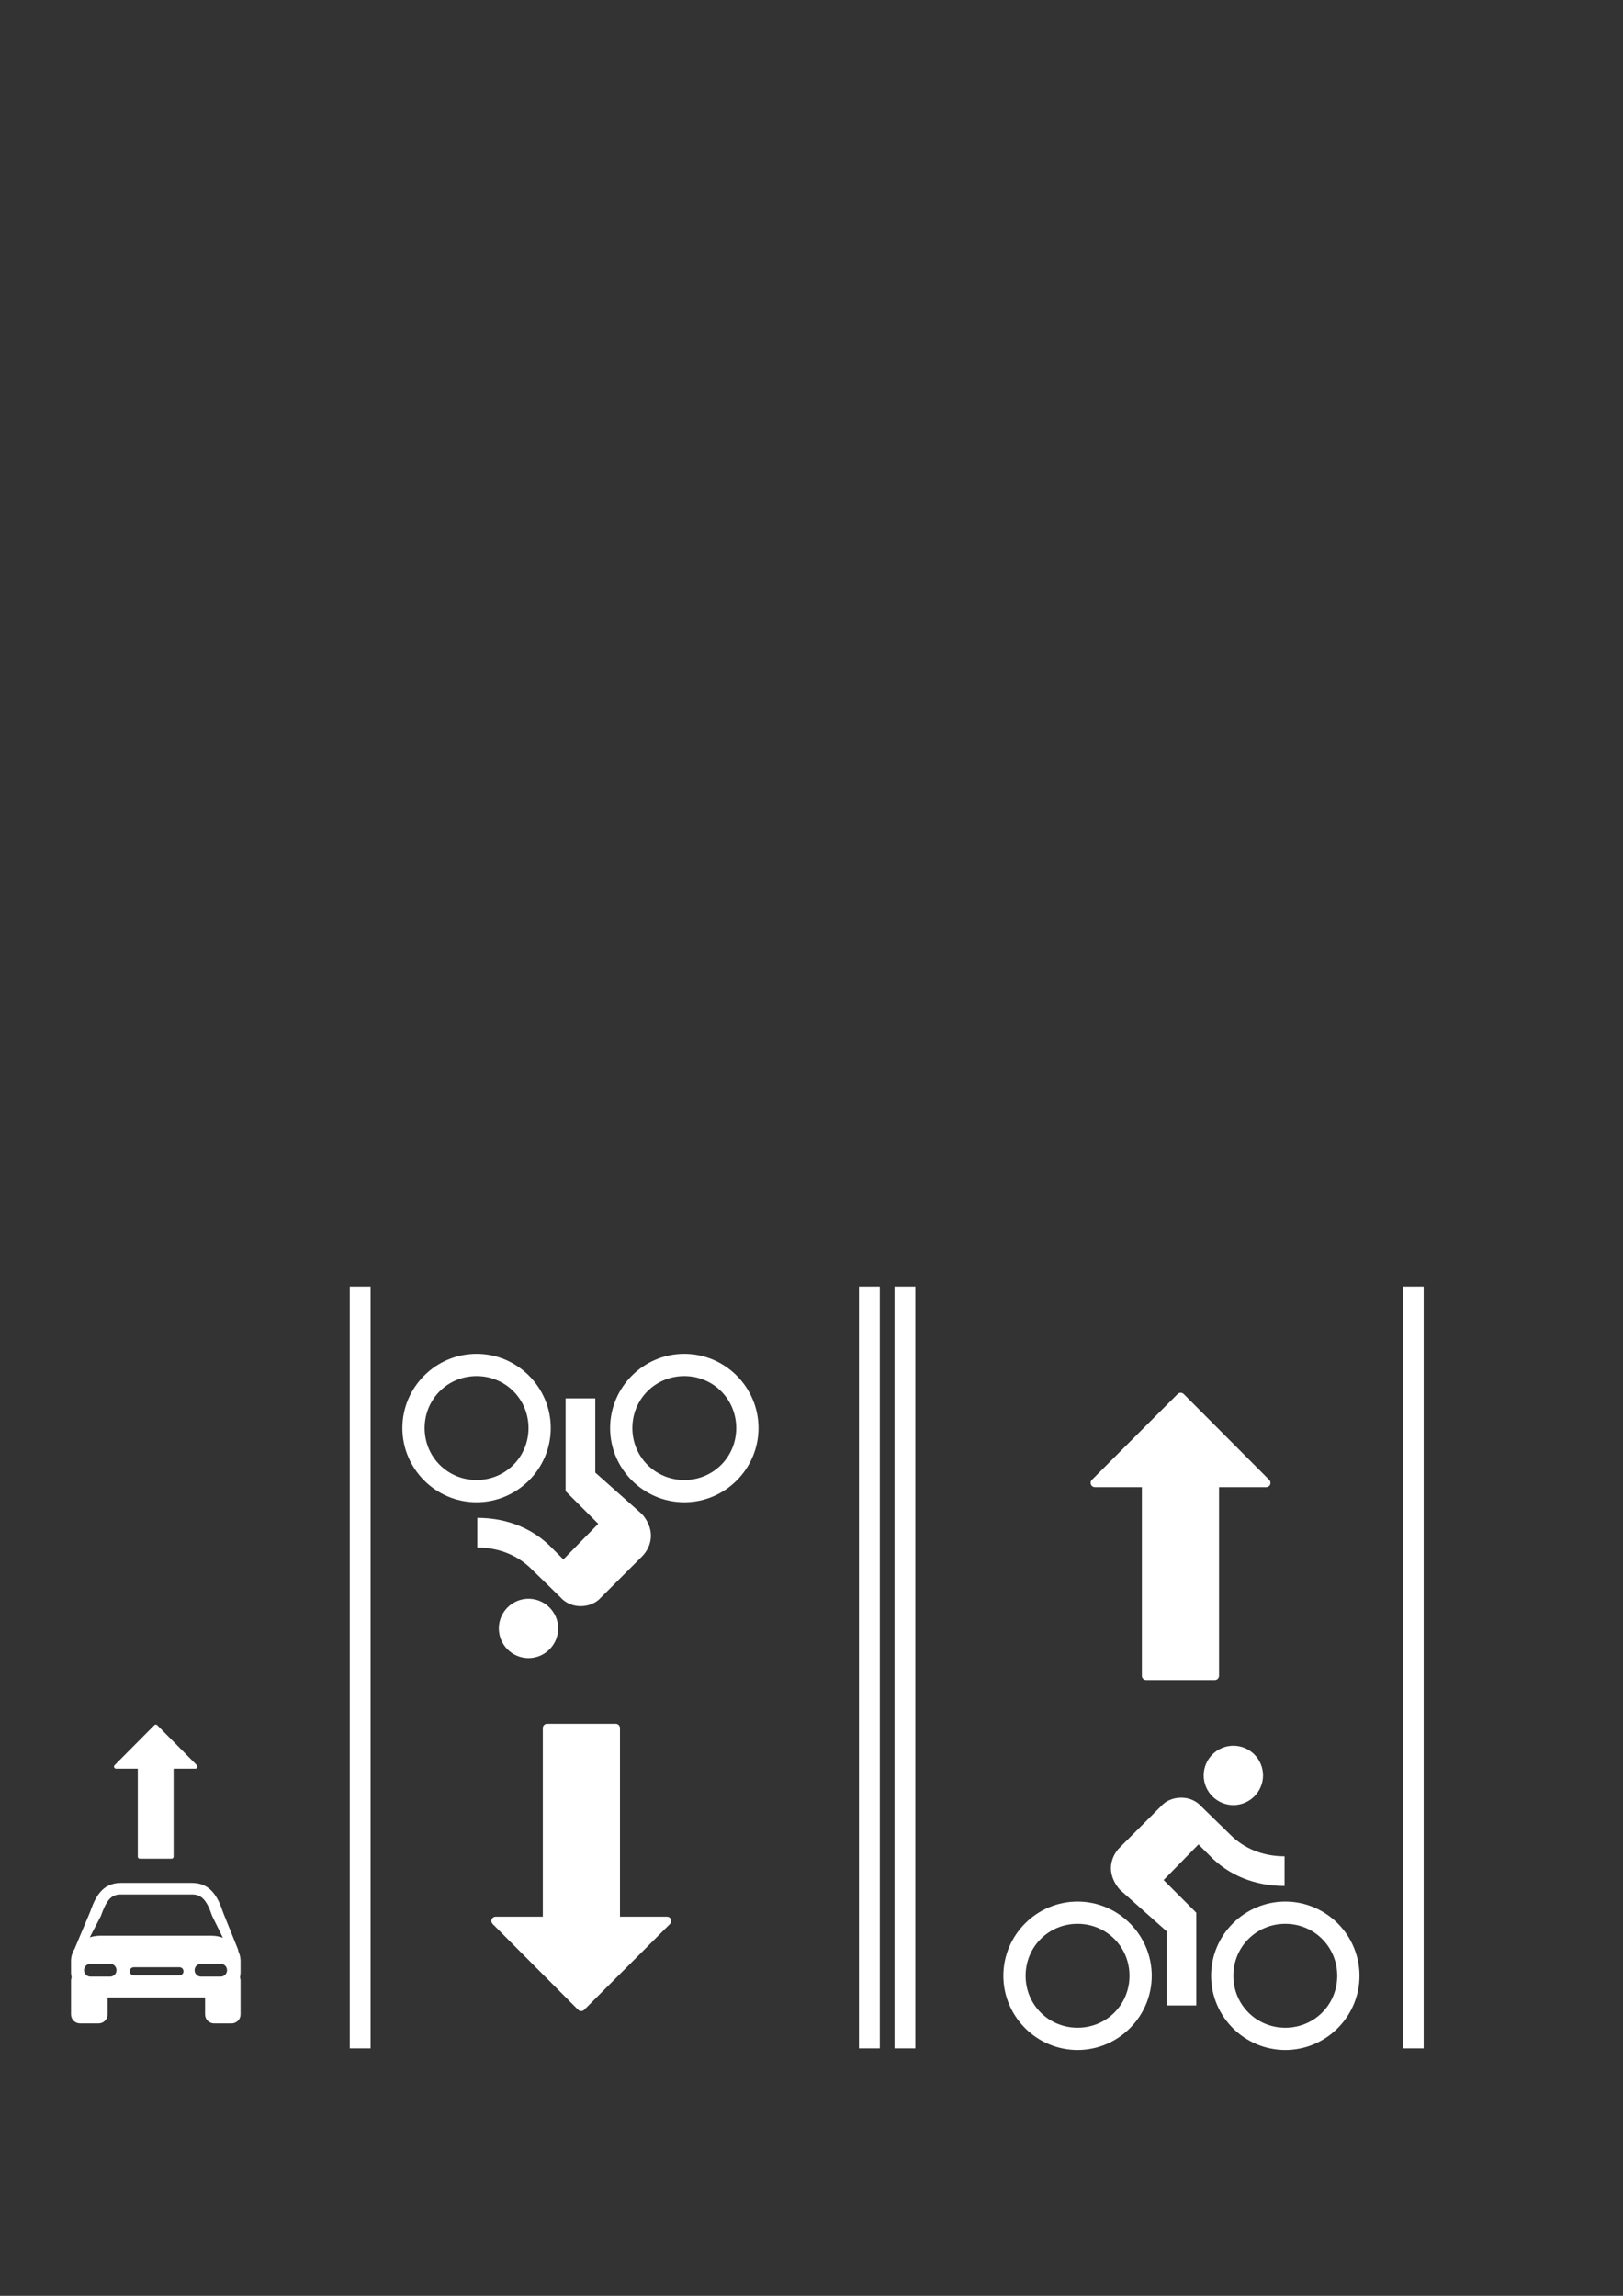 <?xml version="1.0" encoding="UTF-8" standalone="no"?>
<!-- Created with Inkscape (http://www.inkscape.org/) -->

<svg
   xmlns:dc="http://purl.org/dc/elements/1.1/"
   xmlns:cc="http://creativecommons.org/ns#"
   xmlns:rdf="http://www.w3.org/1999/02/22-rdf-syntax-ns#"
   xmlns:svg="http://www.w3.org/2000/svg"
   xmlns="http://www.w3.org/2000/svg"
   xmlns:sodipodi="http://sodipodi.sourceforge.net/DTD/sodipodi-0.dtd"
   xmlns:inkscape="http://www.inkscape.org/namespaces/inkscape"
   width="210mm"
   height="297mm"
   viewBox="0 0 210 297"
   version="1.1"
   id="svg8"
   inkscape:version="0.92.2 2405546, 2018-03-11"
   sodipodi:docname="PC_1cote.svg"
   inkscape:export-filename="/home/badele/image.png"
   inkscape:export-xdpi="39.36731"
   inkscape:export-ydpi="39.36731">
  <rect x="0" y="0" width="210" height="297" fill="#333333" stroke="none"/>
  <defs
     id="defs2" />
  <sodipodi:namedview
     id="base"
     pagecolor="#ffffff"
     bordercolor="#666666"
     borderopacity="1.0"
     inkscape:pageopacity="0.0"
     inkscape:pageshadow="2"
     inkscape:zoom="0.35"
     inkscape:cx="81.625075"
     inkscape:cy="334.78852"
     inkscape:document-units="mm"
     inkscape:current-layer="layer1"
     showgrid="false"
     inkscape:window-width="1640"
     inkscape:window-height="973"
     inkscape:window-x="1386"
     inkscape:window-y="30"
     inkscape:window-maximized="0" />
  <g
     inkscape:label="Calque 1"
     inkscape:groupmode="layer"
     id="layer1">
    <g
       id="g1004"
       transform="matrix(0.265,0,0,0.265,-172.219,-6.967)" />
    <g
       id="g1006"
       transform="matrix(0.265,0,0,0.265,-172.219,-6.967)" />
    <g
       id="g1008"
       transform="matrix(0.265,0,0,0.265,-172.219,-6.967)" />
    <g
       id="g1010"
       transform="matrix(0.265,0,0,0.265,-172.219,-6.967)" />
    <g
       id="g1012"
       transform="matrix(0.265,0,0,0.265,-172.219,-6.967)" />
    <g
       id="g1014"
       transform="matrix(0.265,0,0,0.265,-172.219,-6.967)" />
    <g
       id="g1016"
       transform="matrix(0.265,0,0,0.265,-172.219,-6.967)" />
    <g
       id="g1018"
       transform="matrix(0.265,0,0,0.265,-172.219,-6.967)" />
    <g
       id="g1020"
       transform="matrix(0.265,0,0,0.265,-172.219,-6.967)" />
    <g
       id="g1022"
       transform="matrix(0.265,0,0,0.265,-172.219,-6.967)" />
    <g
       id="g1024"
       transform="matrix(0.265,0,0,0.265,-172.219,-6.967)" />
    <g
       id="g1026"
       transform="matrix(0.265,0,0,0.265,-172.219,-6.967)" />
    <g
       id="g1028"
       transform="matrix(0.265,0,0,0.265,-172.219,-6.967)" />
    <g
       id="g1030"
       transform="matrix(0.265,0,0,0.265,-172.219,-6.967)" />
    <g
       id="g1032"
       transform="matrix(0.265,0,0,0.265,-172.219,-6.967)" />
    <g
       id="g1673-6"
       transform="matrix(0.067,0,0,0.068,119.985,193.167)" />
    <g
       id="g1675-2"
       transform="matrix(0.067,0,0,0.068,119.985,193.167)" />
    <g
       id="g1677-9"
       transform="matrix(0.067,0,0,0.068,119.985,193.167)" />
    <g
       id="g1679-1"
       transform="matrix(0.067,0,0,0.068,119.985,193.167)" />
    <g
       id="g1681-2"
       transform="matrix(0.067,0,0,0.068,119.985,193.167)" />
    <g
       id="g1683-7"
       transform="matrix(0.067,0,0,0.068,119.985,193.167)" />
    <g
       id="g1685-0"
       transform="matrix(0.067,0,0,0.068,119.985,193.167)" />
    <g
       id="g1687-9"
       transform="matrix(0.067,0,0,0.068,119.985,193.167)" />
    <g
       id="g1689-3"
       transform="matrix(0.067,0,0,0.068,119.985,193.167)" />
    <g
       id="g1691-6"
       transform="matrix(0.067,0,0,0.068,119.985,193.167)" />
    <g
       id="g1693-0"
       transform="matrix(0.067,0,0,0.068,119.985,193.167)" />
    <g
       id="g1695-6"
       transform="matrix(0.067,0,0,0.068,119.985,193.167)" />
    <g
       id="g1697-2"
       transform="matrix(0.067,0,0,0.068,119.985,193.167)" />
    <g
       id="g1699-6"
       transform="matrix(0.067,0,0,0.068,119.985,193.167)" />
    <g
       id="g1701-1"
       transform="matrix(0.067,0,0,0.068,119.985,193.167)" />
    <rect
       style="fill:#ffffff;fill-opacity:0.997;stroke:none;stroke-width:0.359;stroke-miterlimit:4;stroke-dasharray:none;stroke-opacity:1"
       id="rect1730-3-6-5"
       width="2.693"
       height="98.554"
       x="45.256"
       y="166.432" />
    <g
       id="g1315"
       transform="translate(-93.01,3.742)">
      <g
         transform="matrix(0.049,0,0,0.049,102.2,237.963)"
         id="g1279">
        <g
           id="g1223">
          <path
             style="fill:#ffffff"
             inkscape:connector-curvature="0"
             d="m 447.639,244.402 c 0,-8.805 -1.988,-17.215 -5.578,-24.909 -0.37,-1.956 -0.793,-3.909 -1.322,-5.89 l -38.884,-96.365 -0.263,-0.867 C 387.987,75.862 368.629,38.37 319.543,38.37 H 131.868 c -50.296,0 -68.069,38.421 -81.972,77.776 l -40.673,96.6 C 3.343,222.167 0,232.944 0,244.402 v 29.986 c 0,4.636 0.548,9.171 1.59,13.539 C 0.577,290.566 0,293.41 0,296.408 v 89.185 c 0,13.078 10.602,23.682 23.68,23.682 h 49.14 c 13.071,0 23.673,-10.604 23.673,-23.682 v -44.599 h 257.46 v 44.599 c 0,13.078 10.604,23.682 23.683,23.682 h 46.326 c 13.083,0 23.683,-10.604 23.683,-23.682 v -89.195 c 0,-2.987 -0.583,-5.844 -1.588,-8.474 1.038,-4.375 1.588,-8.905 1.588,-13.54 v -29.981 h -0.006 z M 78.754,125.821 C 94.237,82.138 106.688,68.803 131.868,68.803 h 187.664 c 24.995,0 38.913,14.873 53.056,56.83 l 28.375,57.502 C 391.698,179.704 381.502,177.8 370.79,177.8 H 76.849 c -9.645,0 -18.862,1.551 -27.366,4.358 z m 24.375,159.955 H 51.281 c -9.335,0 -16.906,-7.578 -16.906,-16.912 0,-9.337 7.571,-16.91 16.906,-16.91 h 51.848 c 9.339,0 16.91,7.573 16.91,16.91 0,9.334 -7.576,16.912 -16.91,16.912 z m 183.155,-3.387 h -120.6 c -5.913,0 -10.704,-4.794 -10.704,-10.704 0,-5.921 4.791,-10.713 10.704,-10.713 h 120.6 c 5.92,0 10.71,4.792 10.71,10.713 0,5.91 -4.79,10.704 -10.71,10.704 z m 108.767,3.387 h -51.846 c -9.343,0 -16.91,-7.578 -16.91,-16.912 0,-9.337 7.573,-16.91 16.91,-16.91 h 51.846 c 9.343,0 16.916,7.573 16.916,16.91 0,9.334 -7.573,16.912 -16.916,16.912 z"
             id="path1221" />
        </g>
        <g
           id="g1225" />
        <g
           id="g1227" />
        <g
           id="g1229" />
        <g
           id="g1231" />
        <g
           id="g1233" />
        <g
           id="g1235" />
        <g
           id="g1237" />
        <g
           id="g1239" />
        <g
           id="g1241" />
        <g
           id="g1243" />
        <g
           id="g1245" />
        <g
           id="g1247" />
        <g
           id="g1249" />
        <g
           id="g1251" />
        <g
           id="g1253" />
      </g>
      <path
         id="path1667-5-1-2"
         d="m 107.78,224.9 c 0.04,0.097 0.134,0.16 0.238,0.16 h 2.821 v 11.391 c 0,0.143 0.115,0.259 0.257,0.259 h 4.119 c 0.142,0 0.257,-0.116 0.257,-0.259 v -11.391 h 2.832 c 0.104,0 0.198,-0.063 0.238,-0.16 0.04,-0.097 0.018,-0.208 -0.056,-0.282 l -5.136,-5.184 c -0.048,-0.049 -0.114,-0.076 -0.182,-0.076 -0.069,0 -0.134,0.028 -0.182,0.076 l -5.151,5.184 c -0.074,0.074 -0.096,0.185 -0.056,0.282 z"
         inkscape:connector-curvature="0"
         style="fill:#ffffff;stroke-width:0.024"
         sodipodi:nodetypes="cscsssscscccsccc" />
    </g>
    <g
       transform="rotate(180,38.054,212.22)"
       id="g1315-6">
      <g
         transform="matrix(0.049,0,0,0.049,102.2,237.963)"
         id="g1279-1">
        <g
           id="g1223-8">
          <path
             style="fill:#ffffff"
             inkscape:connector-curvature="0"
             d="m 447.639,244.402 c 0,-8.805 -1.988,-17.215 -5.578,-24.909 -0.37,-1.956 -0.793,-3.909 -1.322,-5.89 l -38.884,-96.365 -0.263,-0.867 C 387.987,75.862 368.629,38.37 319.543,38.37 H 131.868 c -50.296,0 -68.069,38.421 -81.972,77.776 l -40.673,96.6 C 3.343,222.167 0,232.944 0,244.402 v 29.986 c 0,4.636 0.548,9.171 1.59,13.539 C 0.577,290.566 0,293.41 0,296.408 v 89.185 c 0,13.078 10.602,23.682 23.68,23.682 h 49.14 c 13.071,0 23.673,-10.604 23.673,-23.682 v -44.599 h 257.46 v 44.599 c 0,13.078 10.604,23.682 23.683,23.682 h 46.326 c 13.083,0 23.683,-10.604 23.683,-23.682 v -89.195 c 0,-2.987 -0.583,-5.844 -1.588,-8.474 1.038,-4.375 1.588,-8.905 1.588,-13.54 v -29.981 h -0.006 z M 78.754,125.821 C 94.237,82.138 106.688,68.803 131.868,68.803 h 187.664 c 24.995,0 38.913,14.873 53.056,56.83 l 28.375,57.502 C 391.698,179.704 381.502,177.8 370.79,177.8 H 76.849 c -9.645,0 -18.862,1.551 -27.366,4.358 z m 24.375,159.955 H 51.281 c -9.335,0 -16.906,-7.578 -16.906,-16.912 0,-9.337 7.571,-16.91 16.906,-16.91 h 51.848 c 9.339,0 16.91,7.573 16.91,16.91 0,9.334 -7.576,16.912 -16.91,16.912 z m 183.155,-3.387 h -120.6 c -5.913,0 -10.704,-4.794 -10.704,-10.704 0,-5.921 4.791,-10.713 10.704,-10.713 h 120.6 c 5.92,0 10.71,4.792 10.71,10.713 0,5.91 -4.79,10.704 -10.71,10.704 z m 108.767,3.387 h -51.846 c -9.343,0 -16.91,-7.578 -16.91,-16.912 0,-9.337 7.573,-16.91 16.91,-16.91 h 51.846 c 9.343,0 16.916,7.573 16.916,16.91 0,9.334 -7.573,16.912 -16.916,16.912 z"
             id="path1221-7" />
        </g>
        <g
           id="g1225-9" />
        <g
           id="g1227-2" />
        <g
           id="g1229-0" />
        <g
           id="g1231-2" />
        <g
           id="g1233-3" />
        <g
           id="g1235-7" />
        <g
           id="g1237-5" />
        <g
           id="g1239-9" />
        <g
           id="g1241-2" />
        <g
           id="g1243-2" />
        <g
           id="g1245-8" />
        <g
           id="g1247-9" />
        <g
           id="g1249-7" />
        <g
           id="g1251-3" />
        <g
           id="g1253-6" />
      </g>
      <path
         id="path1667-5-1-2-1"
         d="m 107.78,224.9 c 0.04,0.097 0.134,0.16 0.238,0.16 h 2.821 v 11.391 c 0,0.143 0.115,0.259 0.257,0.259 h 4.119 c 0.142,0 0.257,-0.116 0.257,-0.259 v -11.391 h 2.832 c 0.104,0 0.198,-0.063 0.238,-0.16 0.04,-0.097 0.018,-0.208 -0.056,-0.282 l -5.136,-5.184 c -0.048,-0.049 -0.114,-0.076 -0.182,-0.076 -0.069,0 -0.134,0.028 -0.182,0.076 l -5.151,5.184 c -0.074,0.074 -0.096,0.185 -0.056,0.282 z"
         inkscape:connector-curvature="0"
         style="fill:#ffffff;stroke-width:0.024"
         sodipodi:nodetypes="cscsssscscccsccc" />
    </g>
    <g
       id="g1004-0"
       transform="matrix(0.265,0,0,0.265,-165.33,18.252)" />
    <g
       id="g1006-3"
       transform="matrix(0.265,0,0,0.265,-165.33,18.252)" />
    <g
       id="g1008-6"
       transform="matrix(0.265,0,0,0.265,-165.33,18.252)" />
    <g
       id="g1010-1"
       transform="matrix(0.265,0,0,0.265,-165.33,18.252)" />
    <g
       id="g1012-0"
       transform="matrix(0.265,0,0,0.265,-165.33,18.252)" />
    <g
       id="g1014-6"
       transform="matrix(0.265,0,0,0.265,-165.33,18.252)" />
    <g
       id="g1016-3"
       transform="matrix(0.265,0,0,0.265,-165.33,18.252)" />
    <g
       id="g1018-2"
       transform="matrix(0.265,0,0,0.265,-165.33,18.252)" />
    <g
       id="g1020-0"
       transform="matrix(0.265,0,0,0.265,-165.33,18.252)" />
    <g
       id="g1022-6"
       transform="matrix(0.265,0,0,0.265,-165.33,18.252)" />
    <g
       id="g1024-1"
       transform="matrix(0.265,0,0,0.265,-165.33,18.252)" />
    <g
       id="g1026-5"
       transform="matrix(0.265,0,0,0.265,-165.33,18.252)" />
    <g
       id="g1028-5"
       transform="matrix(0.265,0,0,0.265,-165.33,18.252)" />
    <g
       id="g1030-4"
       transform="matrix(0.265,0,0,0.265,-165.33,18.252)" />
    <g
       id="g1032-7"
       transform="matrix(0.265,0,0,0.265,-165.33,18.252)" />
    <g
       id="g1673-6-9"
       transform="matrix(0.067,0,0,0.068,126.874,218.386)" />
    <g
       id="g1675-2-3"
       transform="matrix(0.067,0,0,0.068,126.874,218.386)" />
    <g
       id="g1677-9-7"
       transform="matrix(0.067,0,0,0.068,126.874,218.386)" />
    <g
       id="g1679-1-4"
       transform="matrix(0.067,0,0,0.068,126.874,218.386)" />
    <g
       id="g1681-2-5"
       transform="matrix(0.067,0,0,0.068,126.874,218.386)" />
    <g
       id="g1683-7-2"
       transform="matrix(0.067,0,0,0.068,126.874,218.386)" />
    <g
       id="g1685-0-5"
       transform="matrix(0.067,0,0,0.068,126.874,218.386)" />
    <g
       id="g1687-9-4"
       transform="matrix(0.067,0,0,0.068,126.874,218.386)" />
    <g
       id="g1689-3-7"
       transform="matrix(0.067,0,0,0.068,126.874,218.386)" />
    <g
       id="g1691-6-4"
       transform="matrix(0.067,0,0,0.068,126.874,218.386)" />
    <g
       id="g1693-0-4"
       transform="matrix(0.067,0,0,0.068,126.874,218.386)" />
    <g
       id="g1695-6-3"
       transform="matrix(0.067,0,0,0.068,126.874,218.386)" />
    <g
       id="g1697-2-0"
       transform="matrix(0.067,0,0,0.068,126.874,218.386)" />
    <g
       id="g1699-6-7"
       transform="matrix(0.067,0,0,0.068,126.874,218.386)" />
    <g
       id="g1701-1-8"
       transform="matrix(0.067,0,0,0.068,126.874,218.386)" />
    <g
       id="g1311-68"
       transform="translate(189.073,101.385)">
      <g
         id="g1671-5-8"
         transform="matrix(-0.052,0,0,-0.052,-23.006,105.426)">
        <g
           id="g1669-3-4">
          <path
             id="path1667-5-3"
             d="m 479.046,283.925 c -1.664,-3.989 -5.547,-6.592 -9.856,-6.592 H 352.305 v -469.186 c 0,-5.888 -4.779,-10.667 -10.667,-10.667 H 170.971 c -5.888,0 -10.667,4.779 -10.667,10.667 V 277.334 H 42.971 c -4.309,0 -8.192,2.603 -9.856,6.571 -1.643,3.989 -0.747,8.576 2.304,11.627 l 212.8,213.504 c 2.005,2.005 4.715,3.136 7.552,3.136 2.837,0 5.547,-1.131 7.552,-3.115 L 476.742,295.553 c 3.051,-3.052 3.968,-7.638 2.304,-11.628 z"
             inkscape:connector-curvature="0"
             style="fill:#ffffff"
             sodipodi:nodetypes="cscsssscscccsccc" />
        </g>
      </g>
      <g
         transform="matrix(0.09,0,0,0.09,-59.249,121.093)"
         id="g1002-8-1">
        <g
           id="g1000-7-4">
          <g
             id="g998-9-92">
            <path
               style="fill:#ffffff"
               inkscape:connector-curvature="0"
               id="path990-2-0"
               d="m 330.667,122.667 c 23.467,0 42.667,-19.2 42.667,-42.667 0,-23.467 -19.2,-42.667 -42.667,-42.667 C 307.2,37.333 288,56.533 288,80 c 0,23.467 19.2,42.667 42.667,42.667 z" />
            <path
               style="fill:#ffffff"
               inkscape:connector-curvature="0"
               id="path992-0-6"
               d="M 106.667,261.333 C 48,261.333 0,309.333 0,368 c 0,58.667 48,106.667 106.667,106.667 58.667,0 106.667,-48 106.667,-106.667 0,-58.667 -48.001,-106.667 -106.667,-106.667 z m 0,181.334 C 65.067,442.667 32,409.6 32,368 c 0,-41.6 33.067,-74.667 74.667,-74.667 41.6,0 74.667,33.067 74.667,74.667 0,41.6 -33.067,74.667 -74.667,74.667 z" />
            <path
               style="fill:#ffffff"
               inkscape:connector-curvature="0"
               id="path994-2-8"
               d="m 404.267,238.933 v -42.667 c -32,0 -58.667,-11.733 -77.867,-30.933 L 284.8,124.8 C 278.4,117.333 267.733,112 256,112 c -11.733,0 -22.4,4.267 -29.867,12.8 l -58.667,58.667 c -7.467,7.467 -12.8,18.133 -12.8,29.867 0,11.734 5.333,22.4 12.8,30.933 l 67.2,59.733 v 106.667 h 42.667 V 277.333 L 230.4,230.4 l 50.133,-51.2 16,16 c 26.667,27.733 64,43.733 107.734,43.733 z" />
            <path
               style="fill:#ffffff"
               inkscape:connector-curvature="0"
               id="path996-3-9"
               d="m 405.333,261.333 c -58.667,0 -106.667,48 -106.667,106.667 0,58.667 48,106.667 106.667,106.667 C 464,474.667 512,426.667 512,368 512,309.333 464,261.333 405.333,261.333 Z m 0,181.334 c -41.6,0 -74.667,-33.067 -74.667,-74.667 0,-41.6 33.067,-74.667 74.667,-74.667 41.6,0 74.667,33.067 74.667,74.667 0,41.6 -33.067,74.667 -74.667,74.667 z" />
          </g>
        </g>
      </g>
    </g>
    <g
       transform="rotate(180,19.447,169.477)"
       id="g1311-7">
      <g
         id="g1671-5-5"
         transform="matrix(-0.052,0,0,-0.052,-23.006,105.426)">
        <g
           id="g1669-3-9-2">
          <path
             id="path1667-5-2"
             d="m 479.046,283.925 c -1.664,-3.989 -5.547,-6.592 -9.856,-6.592 H 352.305 v -469.186 c 0,-5.888 -4.779,-10.667 -10.667,-10.667 H 170.971 c -5.888,0 -10.667,4.779 -10.667,10.667 V 277.334 H 42.971 c -4.309,0 -8.192,2.603 -9.856,6.571 -1.643,3.989 -0.747,8.576 2.304,11.627 l 212.8,213.504 c 2.005,2.005 4.715,3.136 7.552,3.136 2.837,0 5.547,-1.131 7.552,-3.115 L 476.742,295.553 c 3.051,-3.052 3.968,-7.638 2.304,-11.628 z"
             inkscape:connector-curvature="0"
             style="fill:#ffffff"
             sodipodi:nodetypes="cscsssscscccsccc" />
        </g>
      </g>
      <g
         transform="matrix(0.09,0,0,0.09,-59.249,121.093)"
         id="g1002-8-2-6">
        <g
           id="g1000-7-8">
          <g
             id="g998-9-9">
            <path
               style="fill:#ffffff"
               inkscape:connector-curvature="0"
               id="path990-2-7"
               d="m 330.667,122.667 c 23.467,0 42.667,-19.2 42.667,-42.667 0,-23.467 -19.2,-42.667 -42.667,-42.667 C 307.2,37.333 288,56.533 288,80 c 0,23.467 19.2,42.667 42.667,42.667 z" />
            <path
               style="fill:#ffffff"
               inkscape:connector-curvature="0"
               id="path992-0-3-6"
               d="M 106.667,261.333 C 48,261.333 0,309.333 0,368 c 0,58.667 48,106.667 106.667,106.667 58.667,0 106.667,-48 106.667,-106.667 0,-58.667 -48.001,-106.667 -106.667,-106.667 z m 0,181.334 C 65.067,442.667 32,409.6 32,368 c 0,-41.6 33.067,-74.667 74.667,-74.667 41.6,0 74.667,33.067 74.667,74.667 0,41.6 -33.067,74.667 -74.667,74.667 z" />
            <path
               style="fill:#ffffff"
               inkscape:connector-curvature="0"
               id="path994-2-6-4"
               d="m 404.267,238.933 v -42.667 c -32,0 -58.667,-11.733 -77.867,-30.933 L 284.8,124.8 C 278.4,117.333 267.733,112 256,112 c -11.733,0 -22.4,4.267 -29.867,12.8 l -58.667,58.667 c -7.467,7.467 -12.8,18.133 -12.8,29.867 0,11.734 5.333,22.4 12.8,30.933 l 67.2,59.733 v 106.667 h 42.667 V 277.333 L 230.4,230.4 l 50.133,-51.2 16,16 c 26.667,27.733 64,43.733 107.734,43.733 z" />
            <path
               style="fill:#ffffff"
               inkscape:connector-curvature="0"
               id="path996-3-1"
               d="m 405.333,261.333 c -58.667,0 -106.667,48 -106.667,106.667 0,58.667 48,106.667 106.667,106.667 C 464,474.667 512,426.667 512,368 512,309.333 464,261.333 405.333,261.333 Z m 0,181.334 c -41.6,0 -74.667,-33.067 -74.667,-74.667 0,-41.6 33.067,-74.667 74.667,-74.667 41.6,0 74.667,33.067 74.667,74.667 0,41.6 -33.067,74.667 -74.667,74.667 z" />
          </g>
        </g>
      </g>
    </g>
    <g
       id="g1635"
       transform="translate(-92.826,3.874)">
      <rect
         y="236.713"
         x="81.813"
         height="14.363"
         width="2.646"
         id="rect1397-2-9-3-1-9-6"
         style="fill:#ffffff;fill-opacity:1;stroke:none;stroke-width:4.653;stroke-miterlimit:4;stroke-dasharray:18.612, 18.612;stroke-dashoffset:0;stroke-opacity:0" />
      <rect
         y="216.113"
         x="81.813"
         height="14.363"
         width="2.646"
         id="rect1397-2-9-3-1-9-3"
         style="fill:#ffffff;fill-opacity:1;stroke:none;stroke-width:4.653;stroke-miterlimit:4;stroke-dasharray:18.612, 18.612;stroke-dashoffset:0;stroke-opacity:0" />
      <rect
         y="195.513"
         x="81.813"
         height="14.363"
         width="2.646"
         id="rect1397-2-9-3-1-9-3-6"
         style="fill:#ffffff;fill-opacity:1;stroke:none;stroke-width:4.653;stroke-miterlimit:4;stroke-dasharray:18.612, 18.612;stroke-dashoffset:0;stroke-opacity:0" />
      <rect
         y="174.914"
         x="81.813"
         height="14.363"
         width="2.646"
         id="rect1397-2-9-3-1-9-3-5"
         style="fill:#ffffff;fill-opacity:1;stroke:none;stroke-width:4.653;stroke-miterlimit:4;stroke-dasharray:18.612, 18.612;stroke-dashoffset:0;stroke-opacity:0" />
    </g>
    <rect
       style="fill:#ffffff;fill-opacity:0.997;stroke:none;stroke-width:0.359;stroke-miterlimit:4;stroke-dasharray:none;stroke-opacity:1"
       id="rect1730-3-6-5-1"
       width="2.693"
       height="98.554"
       x="-67.595"
       y="166.432" />
    <rect
       style="fill:#ffffff;fill-opacity:0.997;stroke:none;stroke-width:0.359;stroke-miterlimit:4;stroke-dasharray:none;stroke-opacity:1"
       id="rect1730-3-6-5-8"
       width="2.693"
       height="98.554"
       x="181.514"
       y="166.432" />
    <rect
       style="fill:#ffffff;fill-opacity:0.997;stroke:none;stroke-width:0.359;stroke-miterlimit:4;stroke-dasharray:none;stroke-opacity:1"
       id="rect1730-3-6-5-8-7"
       width="2.693"
       height="98.554"
       x="115.739"
       y="166.432" />
    <rect
       style="fill:#ffffff;fill-opacity:0.997;stroke:none;stroke-width:0.359;stroke-miterlimit:4;stroke-dasharray:none;stroke-opacity:1"
       id="rect1730-3-6-5-8-9"
       width="2.693"
       height="98.554"
       x="111.143"
       y="166.432" />
  </g>
</svg>
